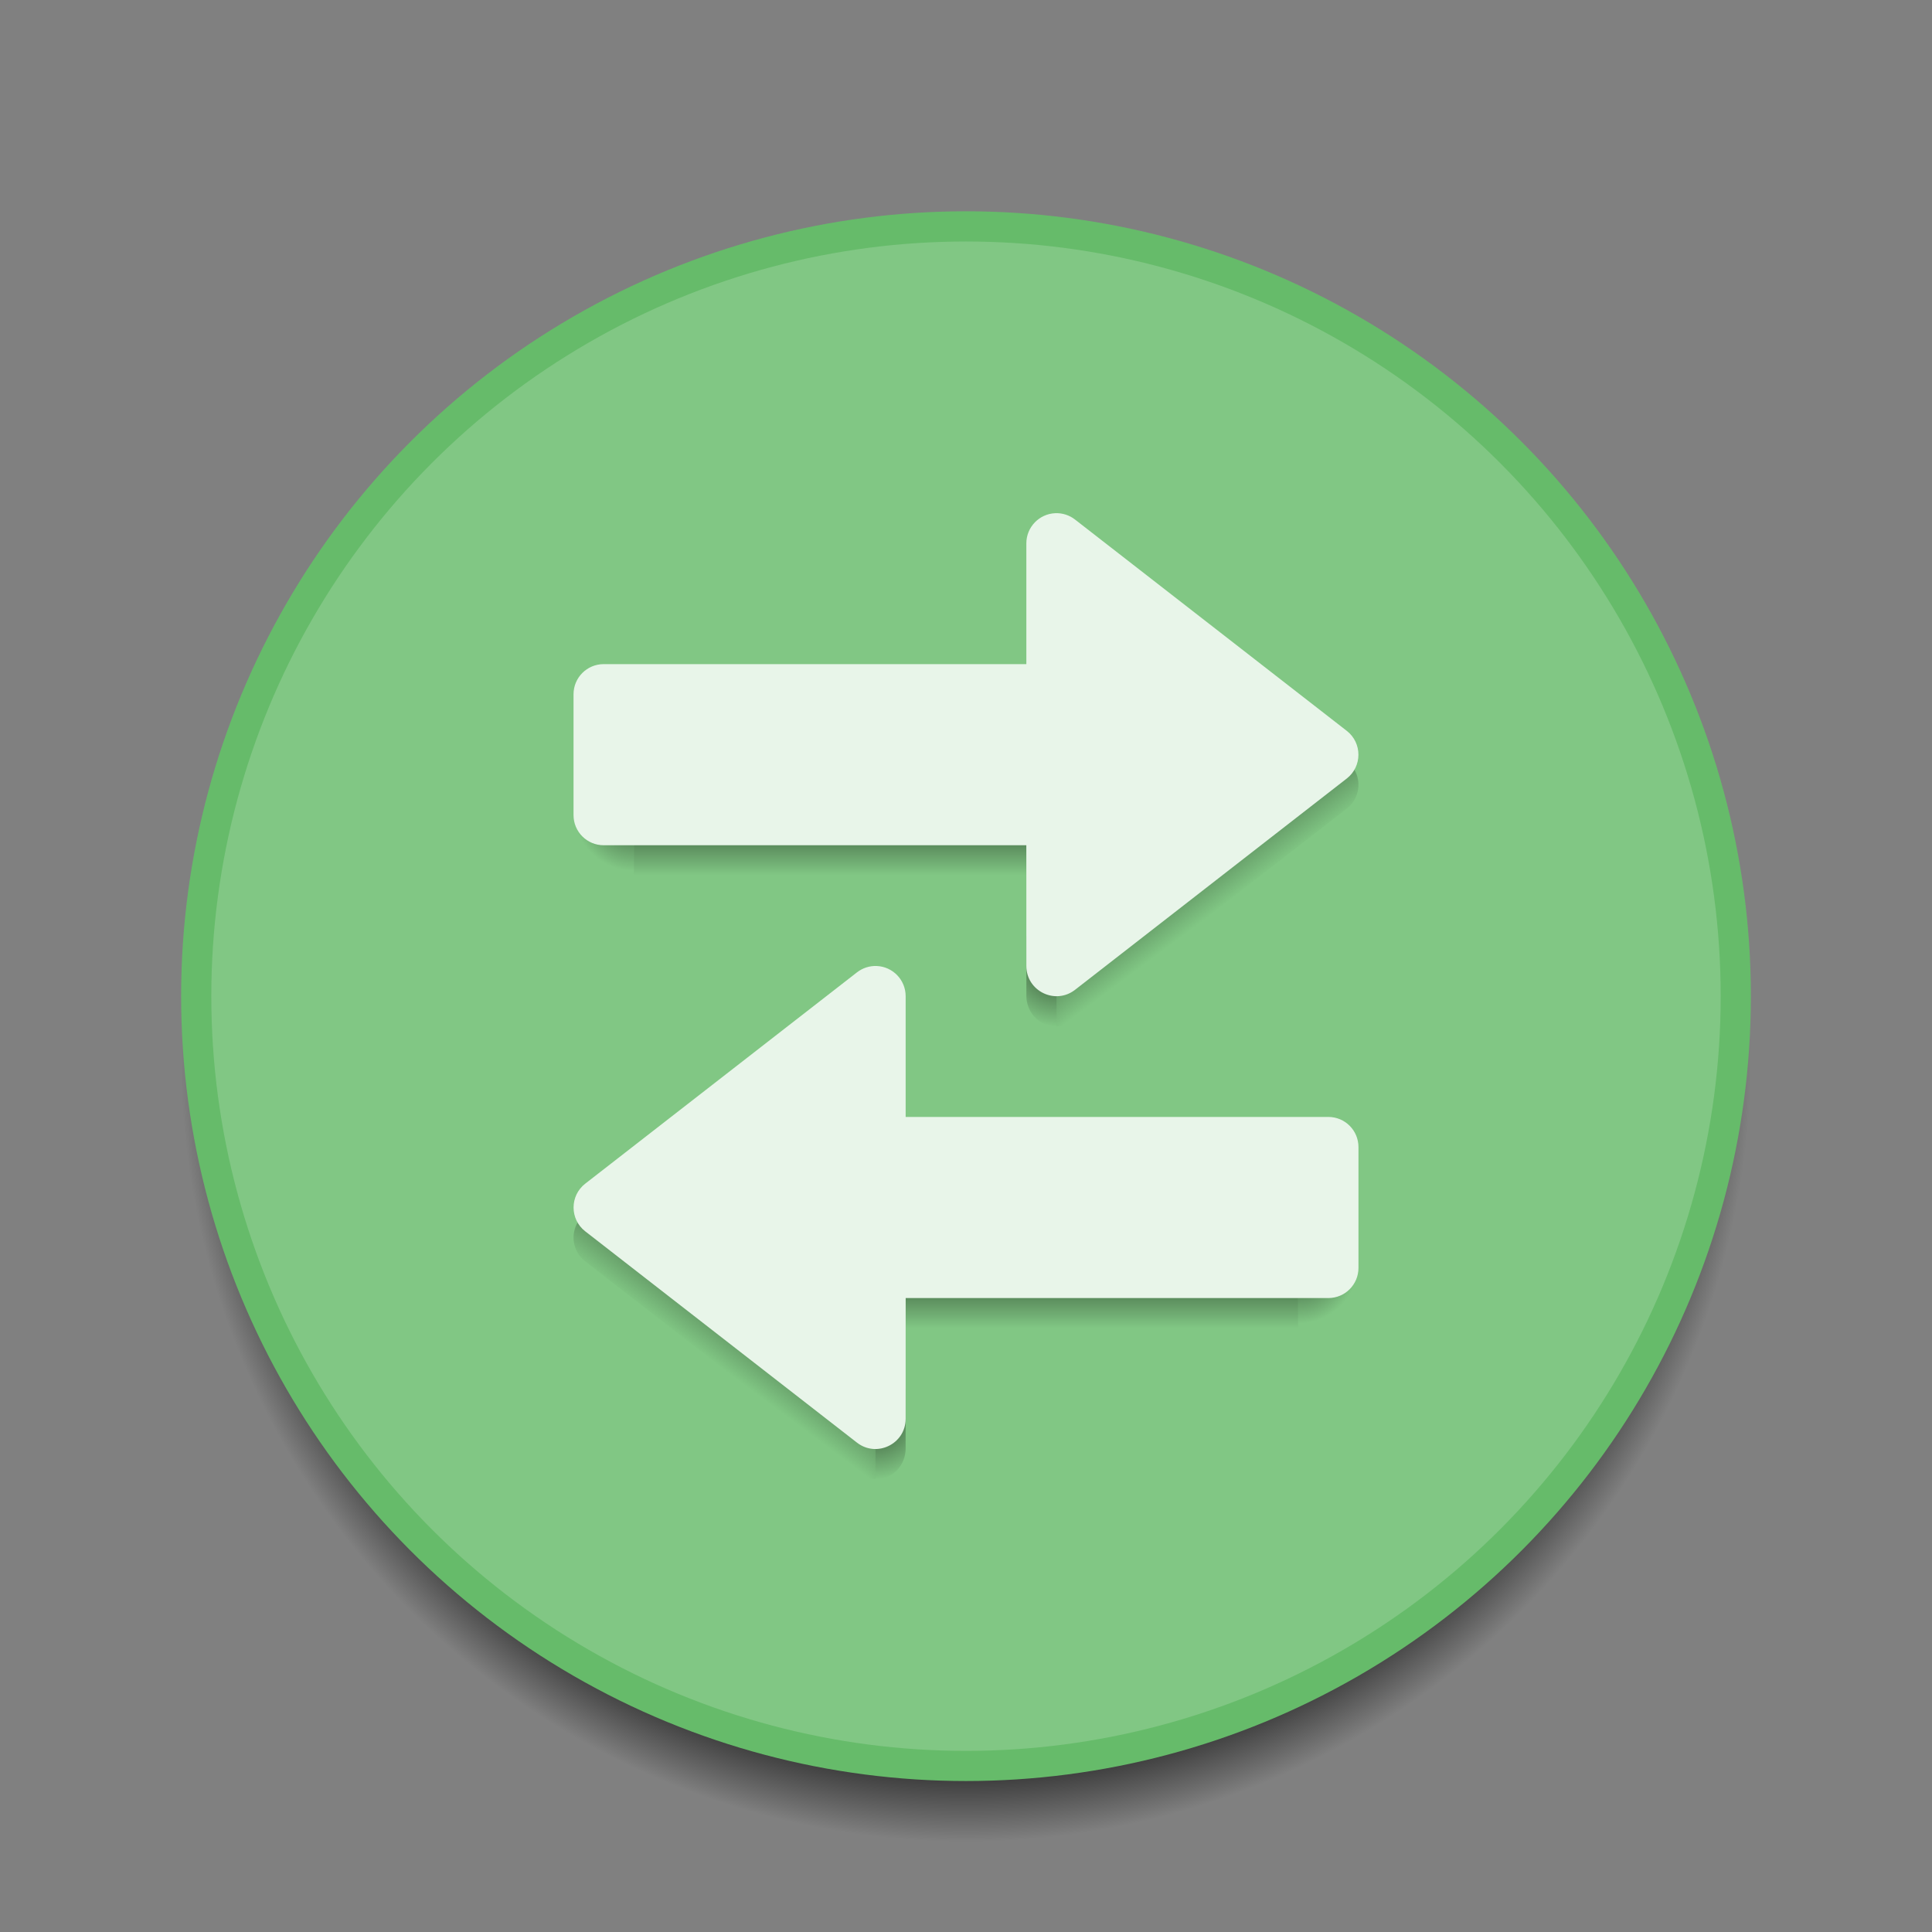 <svg xmlns="http://www.w3.org/2000/svg" xmlns:svg="http://www.w3.org/2000/svg" xmlns:xlink="http://www.w3.org/1999/xlink" id="svg2" width="64" height="64" version="1.1" viewBox="0 0 64 64"><rect x="0" y="0" width="64" height="64" fill="#808080" stroke="none"/><defs id="defs4"><linearGradient id="linearGradient4434"><stop id="stop4436" offset="0" stop-color="#000" stop-opacity=".587"/><stop id="stop4438" offset="1" stop-color="#000" stop-opacity="0"/></linearGradient><radialGradient id="radialGradient4207" cx="21" cy="1092.686" r="1" fx="21" fy="1092.686" gradientTransform="matrix(-2,-1.522641e-6,1.5225279e-6,-2,62.998,3270.73)" gradientUnits="userSpaceOnUse" xlink:href="#linearGradient4434"/><linearGradient id="linearGradient4217" x1="28" x2="28" y1="1093.52" y2="1095.52" gradientTransform="translate(0,-8)" gradientUnits="userSpaceOnUse" xlink:href="#linearGradient4434"/><linearGradient id="linearGradient4229" x1="38.374" x2="40.054" y1="1093.622" y2="1095.873" gradientTransform="translate(0,-7)" gradientUnits="userSpaceOnUse" xlink:href="#linearGradient4434"/><radialGradient id="radialGradient4432" cx="33.738" cy="41.51" r=".5" fx="33.738" fy="41.51" gradientTransform="matrix(-4,9.163951e-6,-8.7899131e-6,-4,169.951,1256.559)" gradientUnits="userSpaceOnUse" xlink:href="#linearGradient4434"/><linearGradient id="linearGradient4278" x1="28" x2="28" y1="1093.52" y2="1095.52" gradientTransform="translate(-64,7)" gradientUnits="userSpaceOnUse" xlink:href="#linearGradient4434"/><radialGradient id="radialGradient4280" cx="21" cy="1092.686" r="1" fx="21" fy="1092.686" gradientTransform="matrix(-2,-1.522641e-6,1.5225279e-6,-2,-1.002,3285.73)" gradientUnits="userSpaceOnUse" xlink:href="#linearGradient4434"/><radialGradient id="radialGradient4282" cx="33.738" cy="41.51" r=".5" fx="33.738" fy="41.51" gradientTransform="matrix(4,9.163951e-6,8.7899131e-6,-4,-105.951,1271.559)" gradientUnits="userSpaceOnUse" xlink:href="#linearGradient4434"/><linearGradient id="linearGradient4284" x1="38.374" x2="40.054" y1="1093.622" y2="1095.873" gradientTransform="matrix(-1,0,0,1,64,8)" gradientUnits="userSpaceOnUse" xlink:href="#linearGradient4434"/><radialGradient id="radialGradient4170" cx="32" cy="1093.52" r="25" fx="32" fy="1093.52" gradientTransform="matrix(1.04,1.3243208e-5,-1.324321e-5,1.04,-1.266,-43.742)" gradientUnits="userSpaceOnUse" xlink:href="#Shadow"/><linearGradient id="Shadow"><stop id="stop4166" offset="0" stop-color="#000" stop-opacity="1"/><stop id="stop4220" offset=".923" stop-color="#000" stop-opacity=".498"/><stop id="stop4168" offset="1" stop-color="#000" stop-opacity="0"/></linearGradient></defs><g id="layer1" transform="translate(0,-1058.52)"><circle id="circle4162" cx="32" cy="1093.52" r="26" fill="url(#radialGradient4170)" fill-opacity="1" stroke="none" stroke-opacity="1" opacity="1"/><circle id="path4160" cx="32" cy="1091.519" r="26" fill="#66bb6a" fill-opacity="1" stroke="none" stroke-opacity="1" opacity="1"/><circle id="circle4251" cx="32" cy="-1091.52" r="25" fill="#81c784" fill-opacity="1" stroke="none" stroke-opacity="1" opacity="1" transform="scale(1,-1)"/><rect id="rect4209" width="13" height="3" x="21" y="1084.52" fill="url(#linearGradient4217)" fill-opacity="1" stroke="none" stroke-dasharray="none" stroke-linecap="round" stroke-linejoin="round" stroke-miterlimit="4" stroke-opacity="1" stroke-width="2" opacity="1"/><rect id="rect4193" width="2" height="3" x="19" y="1084.52" fill="url(#radialGradient4207)" fill-opacity="1" stroke="none" stroke-dasharray="none" stroke-linecap="round" stroke-linejoin="round" stroke-miterlimit="4" stroke-opacity="1" stroke-width="2" opacity="1" ry="0"/><path id="path4430" fill="url(#radialGradient4432)" fill-opacity="1" fill-rule="evenodd" stroke="none" stroke-dasharray="none" stroke-dashoffset="0" stroke-linecap="round" stroke-linejoin="round" stroke-miterlimit="4" stroke-opacity="1" stroke-width="2" d="m 34,1089.52 0,1.998 0,0 c 0.004,0.507 0.388,1.002 1,1 l 0,-1 0,-1.262 0,-0.738 -1,0 z" baseline-shift="baseline" clip-rule="nonzero" color="#000" color-interpolation="sRGB" color-interpolation-filters="linearRGB" color-rendering="auto" direction="ltr" display="inline" enable-background="accumulate" font-family="sans-serif" font-size="medium" font-stretch="normal" font-style="normal" font-variant="normal" font-weight="normal" image-rendering="auto" letter-spacing="normal" opacity="1" overflow="visible" shape-rendering="auto" text-anchor="start" text-decoration="none" text-rendering="auto" visibility="visible" word-spacing="normal" writing-mode="lr-tb" style="line-height:normal;text-indent:0;text-align:start;text-decoration-line:none;text-decoration-style:solid;text-decoration-color:#000;text-transform:none;block-progression:tb;white-space:normal;isolation:auto;mix-blend-mode:normal;solid-color:#000;solid-opacity:1"/><path id="path4219" fill="url(#linearGradient4229)" fill-opacity="1" fill-rule="evenodd" stroke="none" stroke-dasharray="none" stroke-dashoffset="0" stroke-linecap="round" stroke-linejoin="round" stroke-miterlimit="4" stroke-opacity="1" stroke-width="2" d="m 44,1083.52 a 0.997,0.997 0 0 0 -0.617,0.219 L 35,1090.258 l 0,2.262 a 0.997,0.997 0 0 0 0.639,-0.234 l 8.967,-6.975 A 0.997,0.997 0 0 0 44,1083.52 Z" baseline-shift="baseline" clip-rule="nonzero" color="#000" color-interpolation="sRGB" color-interpolation-filters="linearRGB" color-rendering="auto" direction="ltr" display="inline" enable-background="accumulate" font-family="sans-serif" font-size="medium" font-stretch="normal" font-style="normal" font-variant="normal" font-weight="normal" image-rendering="auto" letter-spacing="normal" opacity="1" overflow="visible" shape-rendering="auto" text-anchor="start" text-decoration="none" text-rendering="auto" visibility="visible" word-spacing="normal" writing-mode="lr-tb" style="line-height:normal;text-indent:0;text-align:start;text-decoration-line:none;text-decoration-style:solid;text-decoration-color:#000;text-transform:none;block-progression:tb;white-space:normal;isolation:auto;mix-blend-mode:normal;solid-color:#000;solid-opacity:1"/><path id="rect4186" fill="#e8f5e9" fill-opacity="1" stroke="none" stroke-dasharray="none" stroke-linecap="round" stroke-linejoin="round" stroke-miterlimit="4" stroke-opacity="1" stroke-width="2" d="m 34.96,1075.52 c -0.537,0.021 -0.961,0.463 -0.961,1 l 0,4 -14,0 c -0.554,0 -1,0.446 -1,1 l 0,4 c 0,0.554 0.446,1 1,1 l 14,0 0,4 c 8.05e-4,0.831 0.956,1.299 1.613,0.789 l 9.002,-7 c 0.514,-0.4 0.514,-1.178 0,-1.578 l -9.002,-7 c -0.186,-0.145 -0.417,-0.22 -0.652,-0.211 z" opacity="1"/><rect id="rect4268" width="13" height="3" x="-43" y="1099.519" fill="url(#linearGradient4278)" fill-opacity="1" stroke="none" stroke-dasharray="none" stroke-linecap="round" stroke-linejoin="round" stroke-miterlimit="4" stroke-opacity="1" stroke-width="2" opacity="1" transform="scale(-1,1)"/><rect id="rect4270" width="2" height="3" x="-45" y="1099.519" fill="url(#radialGradient4280)" fill-opacity="1" stroke="none" stroke-dasharray="none" stroke-linecap="round" stroke-linejoin="round" stroke-miterlimit="4" stroke-opacity="1" stroke-width="2" opacity="1" ry="0" transform="scale(-1,1)"/><path display="inline" style="line-height:normal;text-indent:0;text-align:start;text-decoration-line:none;text-decoration-style:solid;text-decoration-color:#000;text-transform:none;block-progression:tb;white-space:normal;isolation:auto;mix-blend-mode:normal;solid-color:#000;solid-opacity:1" id="path4272" fill="url(#radialGradient4282)" fill-opacity="1" fill-rule="evenodd" stroke="none" stroke-dasharray="none" stroke-dashoffset="0" stroke-linecap="round" stroke-linejoin="round" stroke-miterlimit="4" stroke-opacity="1" stroke-width="2" d="m 30,1104.52 0,1.998 0,0 c -0.004,0.507 -0.388,1.002 -1,1 l 0,-1 0,-1.262 0,-0.738 1,0 z" baseline-shift="baseline" clip-rule="nonzero" color="#000" color-interpolation="sRGB" color-interpolation-filters="linearRGB" color-rendering="auto" direction="ltr" enable-background="accumulate" font-family="sans-serif" font-size="medium" font-stretch="normal" font-style="normal" font-variant="normal" font-weight="normal" image-rendering="auto" letter-spacing="normal" opacity="1" overflow="visible" shape-rendering="auto" text-anchor="start" text-decoration="none" text-rendering="auto" visibility="visible" word-spacing="normal" writing-mode="lr-tb"/><path display="inline" style="line-height:normal;text-indent:0;text-align:start;text-decoration-line:none;text-decoration-style:solid;text-decoration-color:#000;text-transform:none;block-progression:tb;white-space:normal;isolation:auto;mix-blend-mode:normal;solid-color:#000;solid-opacity:1" id="path4274" fill="url(#linearGradient4284)" fill-opacity="1" fill-rule="evenodd" stroke="none" stroke-dasharray="none" stroke-dashoffset="0" stroke-linecap="round" stroke-linejoin="round" stroke-miterlimit="4" stroke-opacity="1" stroke-width="2" d="m 20,1098.52 a 0.997,0.997 0 0 1 0.617,0.219 l 8.383,6.519 0,2.262 a 0.997,0.997 0 0 1 -0.639,-0.234 l -8.967,-6.975 a 0.997,0.997 0 0 1 0.605,-1.791 z" baseline-shift="baseline" clip-rule="nonzero" color="#000" color-interpolation="sRGB" color-interpolation-filters="linearRGB" color-rendering="auto" direction="ltr" enable-background="accumulate" font-family="sans-serif" font-size="medium" font-stretch="normal" font-style="normal" font-variant="normal" font-weight="normal" image-rendering="auto" letter-spacing="normal" opacity="1" overflow="visible" shape-rendering="auto" text-anchor="start" text-decoration="none" text-rendering="auto" visibility="visible" word-spacing="normal" writing-mode="lr-tb"/><path id="path4276" fill="#e8f5e9" fill-opacity="1" stroke="none" stroke-dasharray="none" stroke-linecap="round" stroke-linejoin="round" stroke-miterlimit="4" stroke-opacity="1" stroke-width="2" d="m 29.04,1090.52 c 0.537,0.021 0.961,0.463 0.961,1 l 0,4 14,0 c 0.554,0 1,0.446 1,1 l 0,4 c 0,0.554 -0.446,1 -1,1 l -14,0 0,4 c -8.05e-4,0.831 -0.956,1.299 -1.613,0.789 l -9.002,-7 c -0.514,-0.4 -0.514,-1.178 0,-1.578 l 9.002,-7 c 0.186,-0.145 0.417,-0.22 0.652,-0.211 z" opacity="1"/></g></svg>